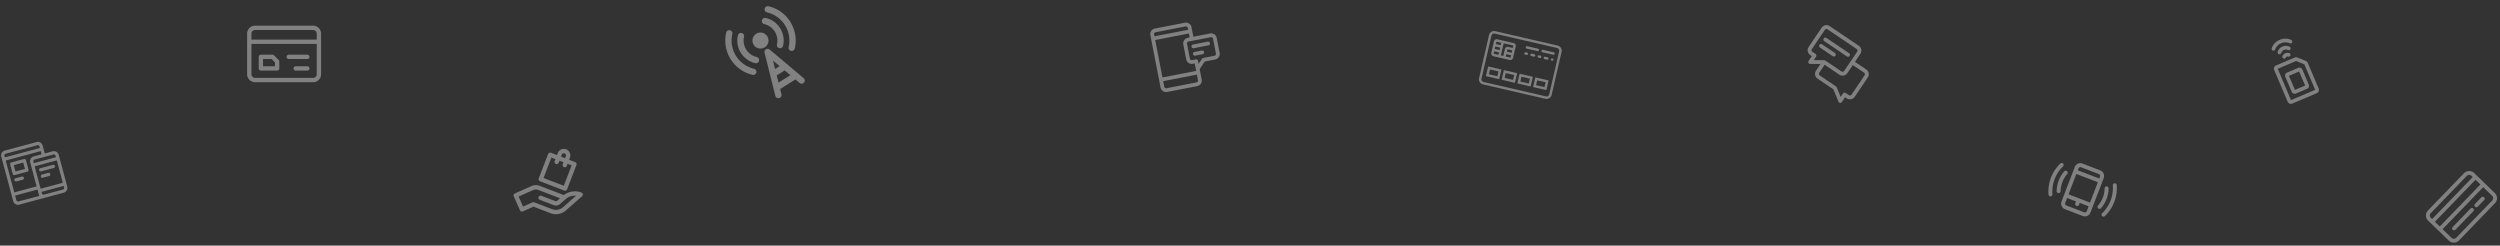 <svg xmlns="http://www.w3.org/2000/svg" width="1646.624" height="161.769" viewBox="0 0 1646.624 161.769">
    <rect x="0" y="0" width="1646.624" height="161.769" fill="#333333" stroke="none"/>
    <g id="header-charge" transform="translate(-241.022 -122.977)">
        <g id="_001-responsive" data-name="001-responsive"
           transform="matrix(0.966, -0.259, 0.259, 0.966, 241.022, 223.002)" opacity="0.38">
            <g id="Group_366" data-name="Group 366" transform="translate(0 0)">
                <g id="Group_365" data-name="Group 365" transform="translate(0 0)">
                    <path id="Path_295" data-name="Path 295"
                          d="M33.606,8.635h-5.4v-5.4A3.242,3.242,0,0,0,24.971,0H3.238A3.242,3.242,0,0,0,0,3.238V33.606a3.242,3.242,0,0,0,3.238,3.238H33.606a3.242,3.242,0,0,0,3.238-3.238V11.874A3.242,3.242,0,0,0,33.606,8.635ZM2.159,3.238A1.081,1.081,0,0,1,3.238,2.159H24.971A1.081,1.081,0,0,1,26.05,3.238V4.318H2.159ZM3.238,34.686a1.081,1.081,0,0,1-1.079-1.079V30.368H17.415v3.238a3.223,3.223,0,0,0,.186,1.079ZM17.415,11.874V28.209H2.159V6.477H26.05V8.635h-5.4A3.242,3.242,0,0,0,17.415,11.874ZM34.686,33.606a1.081,1.081,0,0,1-1.079,1.079H20.653a1.081,1.081,0,0,1-1.079-1.079V32.527H34.686Zm0-3.238H19.574V15.112H34.686Zm0-17.415H19.574V11.874a1.081,1.081,0,0,1,1.079-1.079H33.606a1.081,1.081,0,0,1,1.079,1.079Z"
                          fill="#fff"/>
                </g>
            </g>
            <g id="Group_368" data-name="Group 368" transform="translate(4.318 8.635)">
                <g id="Group_367" data-name="Group 367" transform="translate(0 0)">
                    <path id="Path_296" data-name="Path 296"
                          d="M9.715,0H1.079A1.079,1.079,0,0,0,0,1.079V7.556A1.079,1.079,0,0,0,1.079,8.635H9.715a1.079,1.079,0,0,0,1.079-1.079V1.079A1.079,1.079,0,0,0,9.715,0ZM8.635,6.477H2.159V2.159H8.635Z"
                          fill="#fff"/>
                </g>
            </g>
            <g id="Group_370" data-name="Group 370" transform="translate(4.318 19.43)">
                <g id="Group_369" data-name="Group 369" transform="translate(0)">
                    <path id="Path_297" data-name="Path 297"
                          d="M5.4,0H1.079a1.079,1.079,0,1,0,0,2.159H5.4A1.079,1.079,0,0,0,5.4,0Z" fill="#fff"/>
                </g>
            </g>
            <g id="Group_372" data-name="Group 372" transform="translate(21.732 17.271)">
                <g id="Group_371" data-name="Group 371" transform="translate(0)">
                    <path id="Path_298" data-name="Path 298"
                          d="M9.715,0H1.079a1.079,1.079,0,1,0,0,2.159H9.715A1.079,1.079,0,0,0,9.715,0Z" fill="#fff"/>
                </g>
            </g>
            <g id="Group_374" data-name="Group 374" transform="translate(21.732 21.589)">
                <g id="Group_373" data-name="Group 373">
                    <path id="Path_299" data-name="Path 299"
                          d="M5.4,0H1.079a1.079,1.079,0,1,0,0,2.159H5.4A1.079,1.079,0,0,0,5.4,0Z" fill="#fff"/>
                </g>
            </g>
        </g>
        <g id="_002-product" data-name="002-product" transform="translate(593.799 213.608) rotate(21)" opacity="0.38">
            <path id="Path_300" data-name="Path 300"
                  d="M42.387.69A1.429,1.429,0,0,0,41.164,0,12.073,12.073,0,0,0,30.878,5.717H13.925A7.1,7.1,0,0,0,8.872,7.811L.418,16.264a1.43,1.43,0,0,0,0,2.022c3.471,3.471,7.114,7.087,7.151,7.123a1.429,1.429,0,0,0,2.015,0l5.422-5.4H26.98a9.974,9.974,0,0,0,8.862-5.361c.044-.083,4.373-8.345,6.586-12.555a1.429,1.429,0,0,0-.042-1.4ZM33.31,13.324a7.123,7.123,0,0,1-6.33,3.829H14.416a1.429,1.429,0,0,0-1.008.416l-4.833,4.81c-1.139-1.132-3.1-3.081-5.124-5.1l7.442-7.442a4.26,4.26,0,0,1,3.032-1.256H29.343l-1.1,2.093a1.425,1.425,0,0,1-1.266.766H17.275a1.429,1.429,0,1,0,0,2.859H26.98a4.277,4.277,0,0,0,3.8-2.3l2.206-4.21a9.224,9.224,0,0,1,5.626-4.571c-2.281,4.345-5.264,10.039-5.3,10.109Zm0,0"
                  transform="translate(0 22.965)" fill="#fff"/>
            <path id="Path_301" data-name="Path 301"
                  d="M1.429,25.824H18.582a1.429,1.429,0,0,0,1.429-1.429V7.147a1.429,1.429,0,0,0-1.429-1.429H14.294V4.288a4.288,4.288,0,0,0-8.576,0V5.717H1.429A1.429,1.429,0,0,0,0,7.147V24.395A1.429,1.429,0,0,0,1.429,25.824ZM8.576,4.288a1.429,1.429,0,1,1,2.859,0V5.717H8.576ZM2.859,8.576H5.717v1.429a1.429,1.429,0,0,0,2.859,0V8.576h2.859v1.429a1.429,1.429,0,0,0,2.859,0V8.576h2.859V22.965H2.859Zm0,0"
                  transform="translate(11.557 0)" fill="#fff"/>
        </g>
        <g id="_003-antenna" data-name="003-antenna" transform="matrix(0.848, -0.53, 0.53, 0.848, 713.241, 147.552)"
           opacity="0.38">
            <path id="Path_302" data-name="Path 302"
                  d="M9.721,3.548A2.078,2.078,0,0,0,6.782.609a23.22,23.22,0,0,0,0,32.8,2.078,2.078,0,1,0,2.94-2.939A19.058,19.058,0,0,1,9.721,3.548Z"
                  transform="translate(0 0.001)" fill="#fff"/>
            <path id="Path_303" data-name="Path 303"
                  d="M3.549.609A2.079,2.079,0,0,0,.61,3.548a18.909,18.909,0,0,1,5.575,13.46A18.91,18.91,0,0,1,.609,30.469a2.078,2.078,0,0,0,2.939,2.94,23.04,23.04,0,0,0,6.794-16.4A23.041,23.041,0,0,0,3.549.609Z"
                  transform="translate(36.033 0)" fill="#fff"/>
            <path id="Path_304" data-name="Path 304"
                  d="M4.466,22.212a2.078,2.078,0,0,0,2.94-2.939,11.132,11.132,0,0,1,0-15.724A2.078,2.078,0,0,0,4.466.609,15.294,15.294,0,0,0,4.466,22.212Z"
                  transform="translate(7.915 5.599)" fill="#fff"/>
            <path id="Path_305" data-name="Path 305"
                  d="M.609,22.212a2.079,2.079,0,0,0,2.94,0,15.177,15.177,0,0,0,4.474-10.8A15.173,15.173,0,0,0,3.548.609,2.078,2.078,0,1,0,.609,3.548,11.044,11.044,0,0,1,3.866,11.41,11.047,11.047,0,0,1,.609,19.273,2.078,2.078,0,0,0,.609,22.212Z"
                  transform="translate(30.435 5.598)" fill="#fff"/>
            <path id="Path_306" data-name="Path 306"
                  d="M5.279,10.558A5.279,5.279,0,1,0,0,5.279,5.279,5.279,0,0,0,5.279,10.558Z"
                  transform="translate(17.902 11.73)" fill="#fff"/>
            <path id="Path_307" data-name="Path 307"
                  d="M13.067,1.438a2.079,2.079,0,0,0-3.955,0L.1,29.257a2.078,2.078,0,1,0,3.954,1.281l1.1-3.39H17.026l1.1,3.39a2.078,2.078,0,1,0,3.954-1.281ZM11.09,8.823l1.74,5.372H9.35ZM6.5,22.991,8,18.353h6.173l1.5,4.639Z"
                  transform="translate(12.091 23.784)" fill="#fff"/>
        </g>
        <g id="_004-sms" data-name="004-sms" transform="translate(998.012 142.481) rotate(-11)" opacity="0.38">
            <g id="Group_376" data-name="Group 376" transform="translate(0 0)">
                <g id="Group_375" data-name="Group 375" transform="translate(0 0)">
                    <path id="Path_308" data-name="Path 308"
                          d="M38.813,10.14H27.593V3.74A3.744,3.744,0,0,0,23.853,0H3.74A3.744,3.744,0,0,0,0,3.74V38.813a3.744,3.744,0,0,0,3.74,3.74H23.853a3.744,3.744,0,0,0,3.74-3.74V31.849l4.256-4.256h6.964a3.744,3.744,0,0,0,3.74-3.74V13.879A3.744,3.744,0,0,0,38.813,10.14ZM2.493,3.74A1.248,1.248,0,0,1,3.74,2.493H23.853A1.248,1.248,0,0,1,25.1,3.74V4.987H2.493ZM25.1,38.813a1.248,1.248,0,0,1-1.247,1.247H3.74a1.248,1.248,0,0,1-1.247-1.247v-3.74H25.1Zm0-6.233H2.493V7.48H25.1v2.66H23.853a3.744,3.744,0,0,0-3.74,3.74v9.973a3.744,3.744,0,0,0,3.74,3.74H25.1Zm14.96-8.727A1.248,1.248,0,0,1,38.813,25.1h-7.48a1.247,1.247,0,0,0-.881.365l-2.859,2.859V26.346h0A1.247,1.247,0,0,0,26.346,25.1H23.853a1.248,1.248,0,0,1-1.247-1.247V13.879a1.248,1.248,0,0,1,1.247-1.247h14.96a1.248,1.248,0,0,1,1.247,1.247Z"
                          fill="#fff"/>
                </g>
            </g>
            <g id="Group_378" data-name="Group 378" transform="translate(25.099 15.126)">
                <g id="Group_377" data-name="Group 377" transform="translate(0 0)">
                    <path id="Path_309" data-name="Path 309"
                          d="M11.22,0H1.247a1.247,1.247,0,0,0,0,2.493H11.22A1.247,1.247,0,0,0,11.22,0Z" fill="#fff"/>
                </g>
            </g>
            <g id="Group_380" data-name="Group 380" transform="translate(25.099 20.113)">
                <g id="Group_379" data-name="Group 379" transform="translate(0 0)">
                    <path id="Path_310" data-name="Path 310"
                          d="M6.233,0H1.247a1.247,1.247,0,0,0,0,2.493H6.233A1.247,1.247,0,1,0,6.233,0Z" fill="#fff"/>
                </g>
            </g>
        </g>
        <g id="_005-chat" data-name="005-chat" transform="translate(1442.983 138.049) rotate(34)" opacity="0.38">
            <g id="Group_382" data-name="Group 382" transform="translate(0 0)">
                <g id="Group_381" data-name="Group 381" transform="translate(0 0)">
                    <path id="Path_311" data-name="Path 311"
                          d="M39.7,10.2H30.778V3.826A3.83,3.83,0,0,0,26.952,0H3.826A3.83,3.83,0,0,0,0,3.826v15.3a3.83,3.83,0,0,0,3.826,3.826H5.1v3.826a1.277,1.277,0,0,0,1.983,1.061l5.669-3.779v5.269a3.83,3.83,0,0,0,3.826,3.826H29.116l7.331,4.887a1.276,1.276,0,0,0,1.983-1.061V33.158H39.7a3.83,3.83,0,0,0,3.826-3.826v-15.3A3.83,3.83,0,0,0,39.7,10.2ZM13.318,20.622l0,0L7.652,24.4V21.68a1.275,1.275,0,0,0-1.275-1.275H3.826A1.277,1.277,0,0,1,2.551,19.13V3.826A1.277,1.277,0,0,1,3.826,2.551H26.952a1.277,1.277,0,0,1,1.275,1.275v15.3a1.277,1.277,0,0,1-1.275,1.275H14.028A1.3,1.3,0,0,0,13.318,20.622ZM40.98,29.332A1.277,1.277,0,0,1,39.7,30.608H37.154a1.275,1.275,0,0,0-1.275,1.275V34.6L30.21,30.822a1.275,1.275,0,0,0-.707-.214H16.579A1.277,1.277,0,0,1,15.3,29.332V22.956H26.952a3.83,3.83,0,0,0,3.826-3.826V12.753H39.7a1.277,1.277,0,0,1,1.275,1.275Z"
                          transform="translate(0)" fill="#fff"/>
                </g>
            </g>
            <g id="Group_384" data-name="Group 384" transform="translate(5.101 12.753)">
                <g id="Group_383" data-name="Group 383" transform="translate(0 0)">
                    <path id="Path_312" data-name="Path 312"
                          d="M11.478,0H1.275a1.275,1.275,0,1,0,0,2.551h10.2a1.275,1.275,0,0,0,0-2.551Z" fill="#fff"/>
                </g>
            </g>
            <g id="Group_386" data-name="Group 386" transform="translate(5.101 7.652)">
                <g id="Group_385" data-name="Group 385" transform="translate(0 0)">
                    <path id="Path_313" data-name="Path 313"
                          d="M19.3,0H1.275a1.275,1.275,0,1,0,0,2.551H19.3A1.275,1.275,0,1,0,19.3,0Z" fill="#fff"/>
                </g>
            </g>
        </g>
        <g id="_006-ui" data-name="006-ui" transform="translate(1597.661 224.95) rotate(21)" opacity="0.38">
            <path id="Path_314" data-name="Path 314"
                  d="M16.485,0H3.925A3.93,3.93,0,0,0,0,3.925V28.265A3.93,3.93,0,0,0,3.925,32.19H16.485a3.93,3.93,0,0,0,3.925-3.925V3.925A3.93,3.93,0,0,0,16.485,0ZM2.617,22.21V7.851H17.793V22.21ZM3.925,2.617H16.485a1.31,1.31,0,0,1,1.308,1.308V5.234H2.617V3.925A1.31,1.31,0,0,1,3.925,2.617ZM16.485,29.573H3.925a1.31,1.31,0,0,1-1.308-1.308V24.827H8.9v1.308a1.308,1.308,0,1,0,2.617,0V24.827h6.28v3.437A1.31,1.31,0,0,1,16.485,29.573Z"
                  transform="translate(12.126 0)" fill="#fff"/>
            <path id="Path_315" data-name="Path 315"
                  d="M2.493.752A1.308,1.308,0,0,0,.125,1.866,22.878,22.878,0,0,1,2.313,11.68,22.876,22.876,0,0,1,.126,21.493a1.308,1.308,0,1,0,2.368,1.114A25.473,25.473,0,0,0,4.93,11.68,25.475,25.475,0,0,0,2.493.752Z"
                  transform="translate(39.732 4.415)" fill="#fff"/>
            <path id="Path_316" data-name="Path 316"
                  d="M.858.08A1.309,1.309,0,0,0,.081,1.76,17.579,17.579,0,0,1,1.156,7.834,17.578,17.578,0,0,1,.08,13.91a1.308,1.308,0,1,0,2.457.9A20.189,20.189,0,0,0,3.773,7.834,20.188,20.188,0,0,0,2.538.858,1.309,1.309,0,0,0,.858.08Z"
                  transform="translate(35.445 8.261)" fill="#fff"/>
            <path id="Path_317" data-name="Path 317"
                  d="M2.617,11.679A22.877,22.877,0,0,1,4.8,1.866,1.308,1.308,0,0,0,2.436.752a25.724,25.724,0,0,0,0,21.855A1.308,1.308,0,1,0,4.8,21.493a22.876,22.876,0,0,1-2.188-9.814Z"
                  transform="translate(0 4.415)" fill="#fff"/>
            <path id="Path_318" data-name="Path 318"
                  d="M2.915.08A1.308,1.308,0,0,0,1.236.858a20.314,20.314,0,0,0,0,13.954,1.309,1.309,0,0,0,2.457-.9,17.7,17.7,0,0,1,0-12.151A1.309,1.309,0,0,0,2.915.08Z"
                  transform="translate(5.444 8.258)" fill="#fff"/>
        </g>
        <g id="_008-credit-card-1" data-name="008-credit-card-1"
           transform="matrix(0.695, -0.719, 0.719, 0.695, 1836.912, 265.007)" opacity="0.38">
            <g id="Group_388" data-name="Group 388" transform="translate(0 0)">
                <g id="Group_387" data-name="Group 387" transform="translate(0 0)">
                    <path id="Path_332" data-name="Path 332"
                          d="M38.846,0H4.766A4.771,4.771,0,0,0,0,4.766V23.648a4.771,4.771,0,0,0,4.766,4.766h34.08a4.771,4.771,0,0,0,4.766-4.766V4.766A4.771,4.771,0,0,0,38.846,0ZM2.556,4.766a2.213,2.213,0,0,1,2.21-2.21h34.08a2.213,2.213,0,0,1,2.21,2.21V5.9H2.556Zm38.5,18.882a2.213,2.213,0,0,1-2.21,2.21H4.766a2.213,2.213,0,0,1-2.21-2.21V15.485h38.5v8.163Zm0-10.719H2.556V8.453h38.5v4.476Z"
                          fill="#fff"/>
                </g>
            </g>
            <g id="Group_390" data-name="Group 390" transform="translate(28.086 19.28)">
                <g id="Group_389" data-name="Group 389" transform="translate(0 0)">
                    <path id="Path_333" data-name="Path 333"
                          d="M7.3,0H1.278a1.278,1.278,0,1,0,0,2.556H7.3A1.278,1.278,0,1,0,7.3,0Z" fill="#fff"/>
                </g>
            </g>
            <g id="Group_392" data-name="Group 392" transform="translate(6.895 19.28)">
                <g id="Group_391" data-name="Group 391" transform="translate(0 0)">
                    <path id="Path_334" data-name="Path 334"
                          d="M18.264,0H1.278a1.278,1.278,0,0,0,0,2.556H18.264a1.278,1.278,0,0,0,0-2.556Z" fill="#fff"/>
                </g>
            </g>
        </g>
        <g id="_009-chip" data-name="009-chip" transform="matrix(0.921, -0.391, 0.391, 0.921, 1732.32, 153.552)"
           opacity="0.38">
            <path id="Path_335" data-name="Path 335"
                  d="M2.105,0A2.107,2.107,0,0,0,0,2.105V12.859a2.107,2.107,0,0,0,2.105,2.105h7.979a2.108,2.108,0,0,0,2.105-2.105V2.105A2.108,2.108,0,0,0,10.084,0ZM9.737,12.511H2.453V2.453H9.737Zm0,0"
                  transform="translate(4.998 21.74)" fill="#fff"/>
            <path id="Path_336" data-name="Path 336"
                  d="M21.509,4.919,17.267.677A2.3,2.3,0,0,0,15.632,0H2.311A2.314,2.314,0,0,0,0,2.311V24.968A2.314,2.314,0,0,0,2.311,27.28H19.875a2.314,2.314,0,0,0,2.311-2.311V6.554a2.3,2.3,0,0,0-.677-1.634ZM19.733,24.827H2.453V2.453H15.574l4.159,4.159Zm0,0"
                  transform="translate(0 14.587)" fill="#fff"/>
            <path id="Path_337" data-name="Path 337"
                  d="M8.675,3.657a1.227,1.227,0,0,0,.149-1.728A5.561,5.561,0,0,0,4.531,0H4.483A5.431,5.431,0,0,0,.276,1.943a1.227,1.227,0,1,0,1.9,1.55A2.99,2.99,0,0,1,4.5,2.453H4.53A3.163,3.163,0,0,1,6.947,3.508a1.227,1.227,0,0,0,1.728.149Zm0,0"
                  transform="translate(6.537 4.79)" fill="#fff"/>
            <path id="Path_338" data-name="Path 338"
                  d="M5.157.864A3.655,3.655,0,0,0,.482.827,1.227,1.227,0,1,0,1.971,2.777,1.233,1.233,0,0,1,3.653,2.8,1.227,1.227,0,0,0,5.157.864Zm0,0"
                  transform="translate(8.277 9.575)" fill="#fff"/>
            <path id="Path_339" data-name="Path 339"
                  d="M.441,4.787a1.226,1.226,0,0,0,1.727-.156A6.519,6.519,0,0,1,7.186,2.453a6.852,6.852,0,0,1,5.237,2.192,1.227,1.227,0,1,0,1.86-1.6A9.319,9.319,0,0,0,7.243,0H7.168A8.96,8.96,0,0,0,.285,3.059,1.226,1.226,0,0,0,.441,4.787Zm0,0"
                  transform="translate(3.803 0)" fill="#fff"/>
        </g>
        <g id="_010-credit-card-2" data-name="010-credit-card-2" transform="translate(403.786 139.884)" opacity="0.38">
            <path id="Path_340" data-name="Path 340"
                  d="M43.465,0H5.249A5.255,5.255,0,0,0,0,5.249V32a5.255,5.255,0,0,0,5.249,5.249H43.465A5.255,5.255,0,0,0,48.714,32V5.249A5.255,5.255,0,0,0,43.465,0ZM5.249,2.854H43.465A2.4,2.4,0,0,1,45.86,5.249V9.172H2.854V5.249A2.4,2.4,0,0,1,5.249,2.854Zm38.216,31.54H5.249A2.4,2.4,0,0,1,2.854,32V12.026H45.86V32a2.4,2.4,0,0,1-2.394,2.395Zm0,0"
                  fill="#fff"/>
            <path id="Path_341" data-name="Path 341"
                  d="M286.79,200.832H274.56a1.427,1.427,0,1,0,0,2.854H286.79a1.427,1.427,0,0,0,0-2.854Zm0,0"
                  transform="translate(-247.146 -181.724)" fill="#fff"/>
            <path id="Path_342" data-name="Path 342"
                  d="M330.406,281.168h-7.643a1.427,1.427,0,1,0,0,2.854h7.643a1.427,1.427,0,0,0,0-2.854Zm0,0"
                  transform="translate(-290.763 -254.416)" fill="#fff"/>
            <path id="Path_343" data-name="Path 343"
                  d="M90.415,201.251a1.427,1.427,0,0,0-1.009-.418H81.763a1.427,1.427,0,0,0-1.427,1.427V209.9a1.427,1.427,0,0,0,1.427,1.427h10.7A1.427,1.427,0,0,0,93.89,209.9v-4.586a1.428,1.428,0,0,0-.418-1.009Zm.621,7.225H83.19v-4.789h5.625l2.221,2.221Zm0,0"
                  transform="translate(-72.692 -181.724)" fill="#fff"/>
        </g>
        <g id="_007-credit-card" data-name="007-credit-card" transform="translate(1222.533 142.739) rotate(13)"
           opacity="0.38">
            <path id="Path_319" data-name="Path 319"
                  d="M45.609,0H3.448A3.452,3.452,0,0,0,0,3.448V32.527a3.452,3.452,0,0,0,3.448,3.448H45.609a3.452,3.452,0,0,0,3.448-3.448V3.448A3.452,3.452,0,0,0,45.609,0Zm1.813,32.527a1.815,1.815,0,0,1-1.813,1.813H3.448a1.815,1.815,0,0,1-1.813-1.813V3.448A1.815,1.815,0,0,1,3.448,1.635H45.609a1.815,1.815,0,0,1,1.813,1.813Z"
                  transform="translate(0 0)" fill="#fff"/>
            <path id="Path_320" data-name="Path 320" d="M0,6.541H8.994V0H0ZM1.635,1.635H7.359v3.27H1.635Z"
                  transform="translate(4.088 23.711)" fill="#fff"/>
            <path id="Path_321" data-name="Path 321" d="M0,6.541H8.994V0H0ZM1.635,1.635H7.359v3.27H1.635Z"
                  transform="translate(14.717 23.711)" fill="#fff"/>
            <path id="Path_322" data-name="Path 322" d="M0,6.541H8.994V0H0ZM1.635,1.635H7.359v3.27H1.635Z"
                  transform="translate(25.346 23.711)" fill="#fff"/>
            <path id="Path_323" data-name="Path 323" d="M0,6.541H8.994V0H0ZM1.635,1.635H7.359v3.27H1.635Z"
                  transform="translate(35.975 23.711)" fill="#fff"/>
            <path id="Path_324" data-name="Path 324"
                  d="M1.844,11.447h11.03A1.846,1.846,0,0,0,14.717,9.6V1.844A1.846,1.846,0,0,0,12.873,0H1.844A1.846,1.846,0,0,0,0,1.844V9.6A1.846,1.846,0,0,0,1.844,11.447ZM4.906,6.541H1.635V4.906h3.27ZM1.635,9.6V8.176h3.27V9.6a1.765,1.765,0,0,0,.021.208H1.844A.208.208,0,0,1,1.635,9.6ZM13.082,6.541H9.811V5.114a.208.208,0,0,1,.208-.208h2.853a1.766,1.766,0,0,0,.208-.021V6.541Zm-.208,3.27H9.79A1.766,1.766,0,0,0,9.811,9.6V8.176h3.27V9.6A.208.208,0,0,1,12.873,9.811Zm0-8.176a.208.208,0,0,1,.208.208V3.062a.208.208,0,0,1-.208.208H10.02A1.846,1.846,0,0,0,8.176,5.114V9.6a.208.208,0,0,1-.208.208H6.749A.208.208,0,0,1,6.541,9.6V1.844a.208.208,0,0,1,.208-.208Zm-11.03,0H4.927a1.765,1.765,0,0,0-.021.208V3.27H1.635V1.844A.208.208,0,0,1,1.844,1.635Z"
                  transform="translate(4.088 4.906)" fill="#fff"/>
            <path id="Path_325" data-name="Path 325"
                  d="M.818,1.635H8.176A.818.818,0,0,0,8.176,0H.818a.818.818,0,0,0,0,1.635Z"
                  transform="translate(25.346 4.906)" fill="#fff"/>
            <path id="Path_326" data-name="Path 326"
                  d="M8.176,0H.818a.818.818,0,0,0,0,1.635H8.176A.818.818,0,0,0,8.176,0Z"
                  transform="translate(35.975 4.906)" fill="#fff"/>
            <path id="Path_327" data-name="Path 327"
                  d="M.818,1.635h.818A.818.818,0,1,0,1.635,0H.818a.818.818,0,0,0,0,1.635Z"
                  transform="translate(25.346 8.994)" fill="#fff"/>
            <path id="Path_328" data-name="Path 328" d="M.818,0a.818.818,0,0,0,0,1.635H2.453A.818.818,0,1,0,2.453,0Z"
                  transform="translate(29.434 8.994)" fill="#fff"/>
            <path id="Path_329" data-name="Path 329"
                  d="M2.453.818A.817.817,0,0,0,1.635,0H.818a.818.818,0,1,0,0,1.635h.818A.817.817,0,0,0,2.453.818Z"
                  transform="translate(34.34 8.994)" fill="#fff"/>
            <path id="Path_330" data-name="Path 330"
                  d="M2.453,1.635A.818.818,0,0,0,2.453,0H.818a.818.818,0,1,0,0,1.635Z"
                  transform="translate(38.428 8.994)" fill="#fff"/>
            <path id="Path_331" data-name="Path 331"
                  d="M.237.227A.856.856,0,0,0,0,.807a.856.856,0,0,0,.237.581.841.841,0,0,0,.581.237A.86.86,0,0,0,1.4,1.388.86.86,0,0,0,1.635.807.86.86,0,0,0,1.4.227.856.856,0,0,0,.237.227Z"
                  transform="translate(43.334 9.004)" fill="#fff"/>
        </g>
    </g>
</svg>

